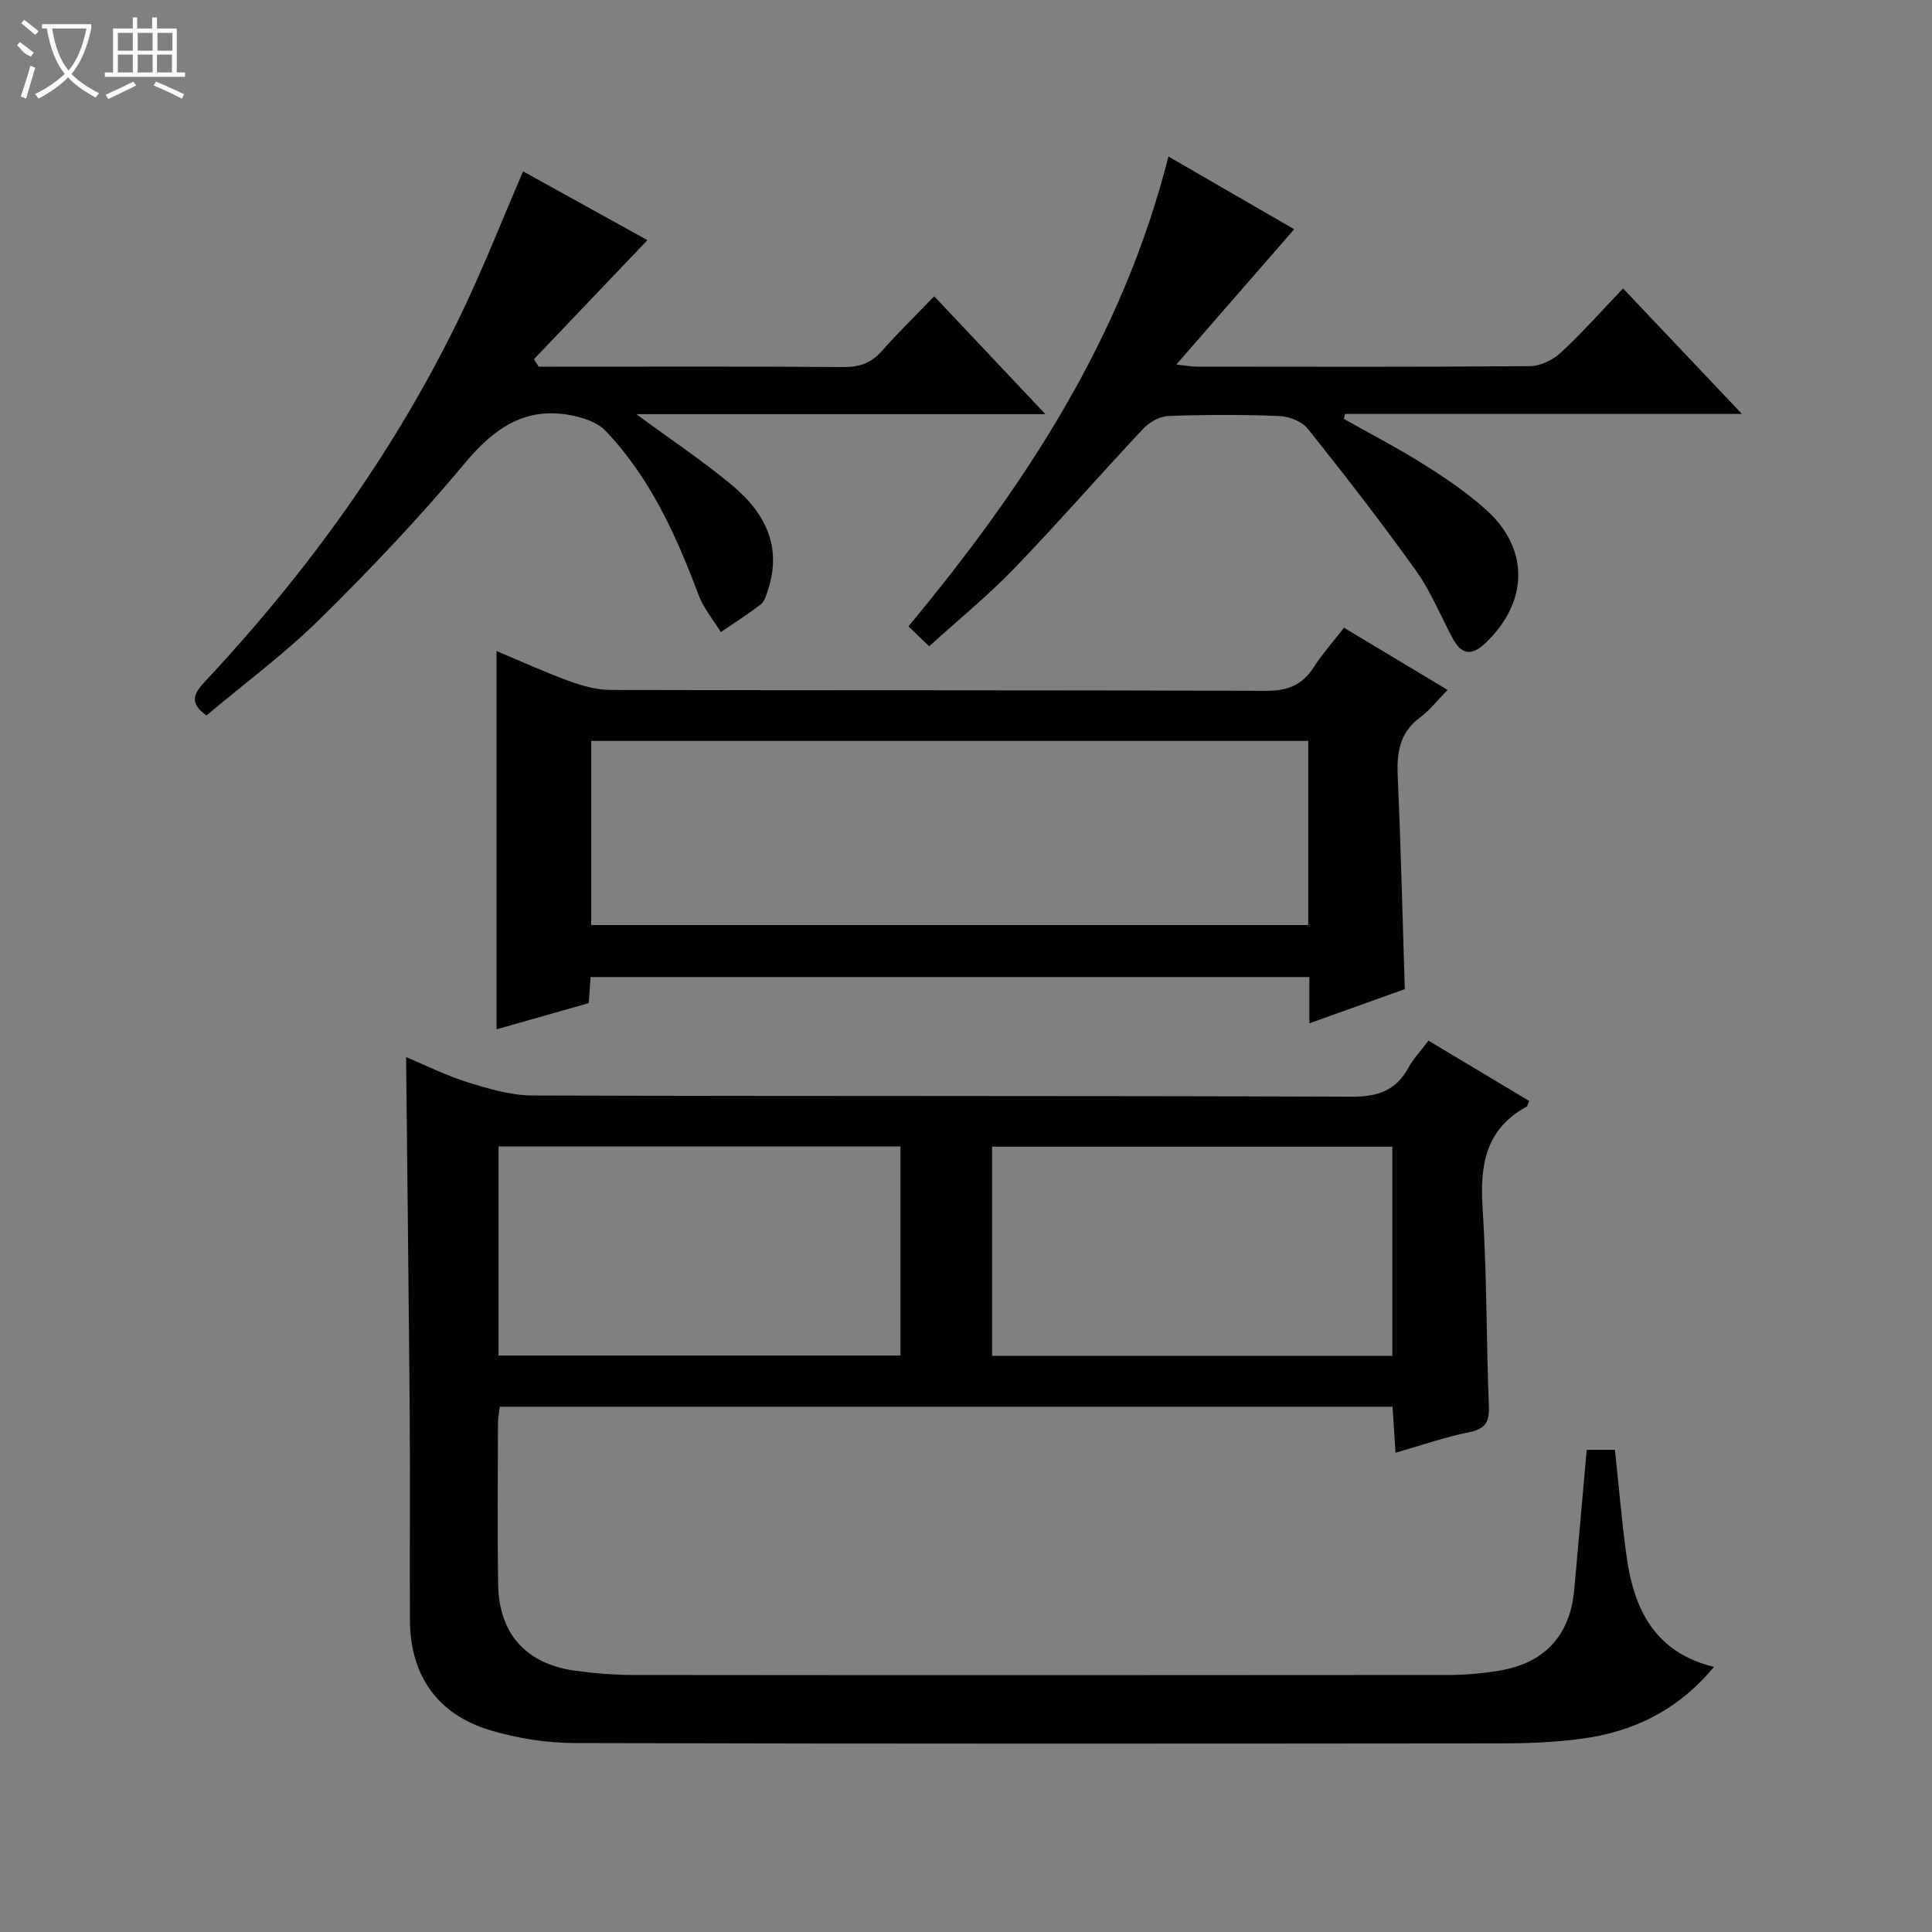 <svg enable-background="new 0 0 400 400" viewBox="0 0 400 400" xmlns="http://www.w3.org/2000/svg"><rect x="0" y="0" width="400" height="400" fill="#808080" stroke="none"/><g fill="#010102"><path d="m84.08 218.86c3.98 1.66 8.27 3.82 12.79 5.23 4.34 1.35 8.93 2.71 13.41 2.72 56.5.18 113 .03 169.5.25 5.42.02 9.2-1.2 11.81-5.99 1.02-1.87 2.55-3.46 4.17-5.61 7.03 4.21 13.95 8.35 20.84 12.48-.29.65-.34 1.07-.55 1.19-8.53 4.67-9.68 12.17-9.09 21.07.89 13.61.76 27.28 1.29 40.92.13 3.26-.69 4.72-4.07 5.4-5 1-9.86 2.71-15.25 4.25-.23-3.46-.42-6.37-.62-9.52-61.68 0-123.1 0-184.83 0-.13 1.12-.38 2.23-.38 3.33-.02 11.17-.14 22.33.04 33.5.16 10.19 5.79 16.42 15.93 17.82 3.94.54 7.94.88 11.92.88 56.33.06 112.66.05 169 0 3.48 0 6.99-.32 10.42-.89 9.45-1.58 14.65-7.3 15.52-16.79.87-9.57 1.71-19.13 2.58-28.93h5.85c.78 7.34 1.39 14.75 2.41 22.1 1.51 10.91 5.84 19.86 18.09 22.84-7.46 9-16.71 13.45-27.42 14.88-5.58.75-11.28.96-16.92.96-63.83.06-127.66.11-191.49-.07-5.88-.02-11.97-.97-17.6-2.67-10.95-3.3-16.5-11.4-16.56-22.78-.07-14.17.07-28.33-.04-42.5-.2-24.59-.5-49.2-.75-74.07zm19.14 61.78h83.21c0-14.66 0-29.02 0-43.28-27.95 0-55.5 0-83.21 0zm185.05-43.24c-27.89 0-55.43 0-82.87 0v43.31h82.87c0-14.47 0-28.72 0-43.31z"/><path d="m278.26 129.97c7.42 4.45 14.11 8.47 21.45 12.87-2.02 2.05-3.63 4.16-5.69 5.69-4.28 3.17-4.86 7.35-4.64 12.27.66 14.44.99 28.9 1.47 43.99-6.21 2.22-12.68 4.54-19.76 7.08 0-3.51 0-6.41 0-9.58-49.83 0-99.21 0-148.82 0-.12 1.82-.24 3.43-.37 5.39-6.44 1.83-12.88 3.67-19.09 5.43 0-26.17 0-52.02 0-78.32 4.88 2.04 9.94 4.36 15.15 6.26 2.74 1 5.73 1.8 8.61 1.8 45.14.11 90.29.01 135.43.18 4.44.02 7.53-1.08 9.94-4.82 1.88-2.9 4.21-5.51 6.32-8.24zm-7.4 23.43c-49.85 0-99.2 0-148.46 0v38.12h148.46c0-12.88 0-25.35 0-38.12z"/><path d="m192.38 133.81c-1.77-1.7-2.95-2.83-4.3-4.13 24.09-28.99 44.35-59.78 53.83-97.28 9.1 5.26 17.64 10.2 26.04 15.06-8.14 9.35-16.03 18.41-24.4 28.01 1.8.2 3.01.44 4.22.44 22.99.02 45.99.09 68.98-.1 2.16-.02 4.74-1.26 6.36-2.76 4.39-4.06 8.36-8.56 12.93-13.33 8.3 8.76 16.13 17.03 24.61 25.98-27.9 0-55.03 0-82.16 0-.09.34-.18.68-.26 1.02 5.54 3.13 11.21 6.06 16.59 9.45 4.49 2.83 8.95 5.84 12.87 9.38 8.98 8.1 8.76 18.97.01 27.45-2.96 2.88-5.09 2.64-6.99-.92-2.5-4.69-4.53-9.73-7.6-14.01-7.15-9.98-14.68-19.7-22.34-29.3-1.22-1.52-3.88-2.56-5.91-2.64-7.65-.31-15.33-.29-22.98 0-1.8.07-3.95 1.31-5.23 2.68-9 9.58-17.63 19.51-26.75 28.97-5.41 5.59-11.49 10.55-17.52 16.03z"/><path d="m108.3 35.48c9.2 5.09 18.13 10.03 25.74 14.24-7.86 8.25-15.67 16.45-23.49 24.65.32.52.64 1.04.96 1.55h4.25c19.67 0 39.33-.07 59 .07 3.28.02 5.65-.87 7.81-3.31 3.31-3.74 6.89-7.23 10.85-11.34 7.67 8.13 15.01 15.92 23.02 24.41-28.52 0-56.2 0-84.7 0 7.13 5.24 13.7 9.63 19.76 14.65 6.68 5.54 10.48 12.5 7.55 21.58-.35 1.09-.68 2.46-1.49 3.1-2.66 2.08-5.53 3.88-8.32 5.79-1.56-2.55-3.58-4.94-4.61-7.69-4.65-12.39-10.04-24.35-19.32-34.04-1.59-1.66-4.32-2.58-6.68-3.08-9.77-2.06-16.29 2.53-22.44 9.9-9.36 11.23-19.48 21.88-29.9 32.15-7.32 7.22-15.67 13.39-23.54 20.01-3.44-2.43-2.84-4.31-.39-6.93 21.74-23.24 40.18-48.81 53.82-77.66 4.24-8.96 7.89-18.22 12.12-28.05z"/></g><path d="m6.4 11.7c-2-.8-1.9-1.6-2.9-2.3l.6-.7c.9.7 1.9 1.4 2.9 2.2zm-2.1 8.3c.7-2.1 1.4-4.2 2-6.4.2.1.6.3 1 .4-.7 2.3-1.3 4.4-1.9 6.4zm3-12.8c-1.1-.9-2.1-1.7-2.9-2.4l.6-.7c1 .8 2 1.5 3 2.4zm1.4-1.3v-.9h10.2v.9c-.9 4.2-2.3 7.3-4.1 9.4 1.3 1.4 3.2 2.7 5.7 4-.2.2-.4.5-.7.9-2.5-1.4-4.4-2.7-5.7-4.2-1.4 1.5-3.5 3-6.1 4.4 0 0 0 0-.1-.1-.3-.4-.5-.7-.7-.8 2.7-1.3 4.7-2.8 6.2-4.2-1.8-2.2-3-5.3-3.7-9.4zm9.2 0h-7.1c.6 3.8 1.7 6.7 3.4 8.7 1.7-2 2.9-4.8 3.7-8.7z" fill="#fbfcfa"/><path d="m31.6 3.6h.9v2.3h4.1v9.1h1.7v.9h-16.6v-.9h1.7v-9.1h4.1v-2.3h.9v2.3h3.1v-2.3zm-4 13.3.6.8c-1.9.9-3.8 1.9-5.8 2.8-.2-.3-.3-.6-.5-.9 2-.9 3.9-1.8 5.7-2.7zm-3.2-10.1v3.7h3.1v-3.7zm0 4.5v3.7h3.1v-3.7zm4.1-4.5v3.7h3.1v-3.7zm0 4.5v3.7h3.1v-3.7zm9.1 9.1c-2.1-1.1-4.1-2-5.8-2.7l.5-.8c2.2.9 4.1 1.8 5.8 2.6l-.4.9zm-1.9-13.6h-3.1v3.7h3.1zm-3.2 4.5v3.7h3.1v-3.7z" fill="#fbfcfa"/></svg>